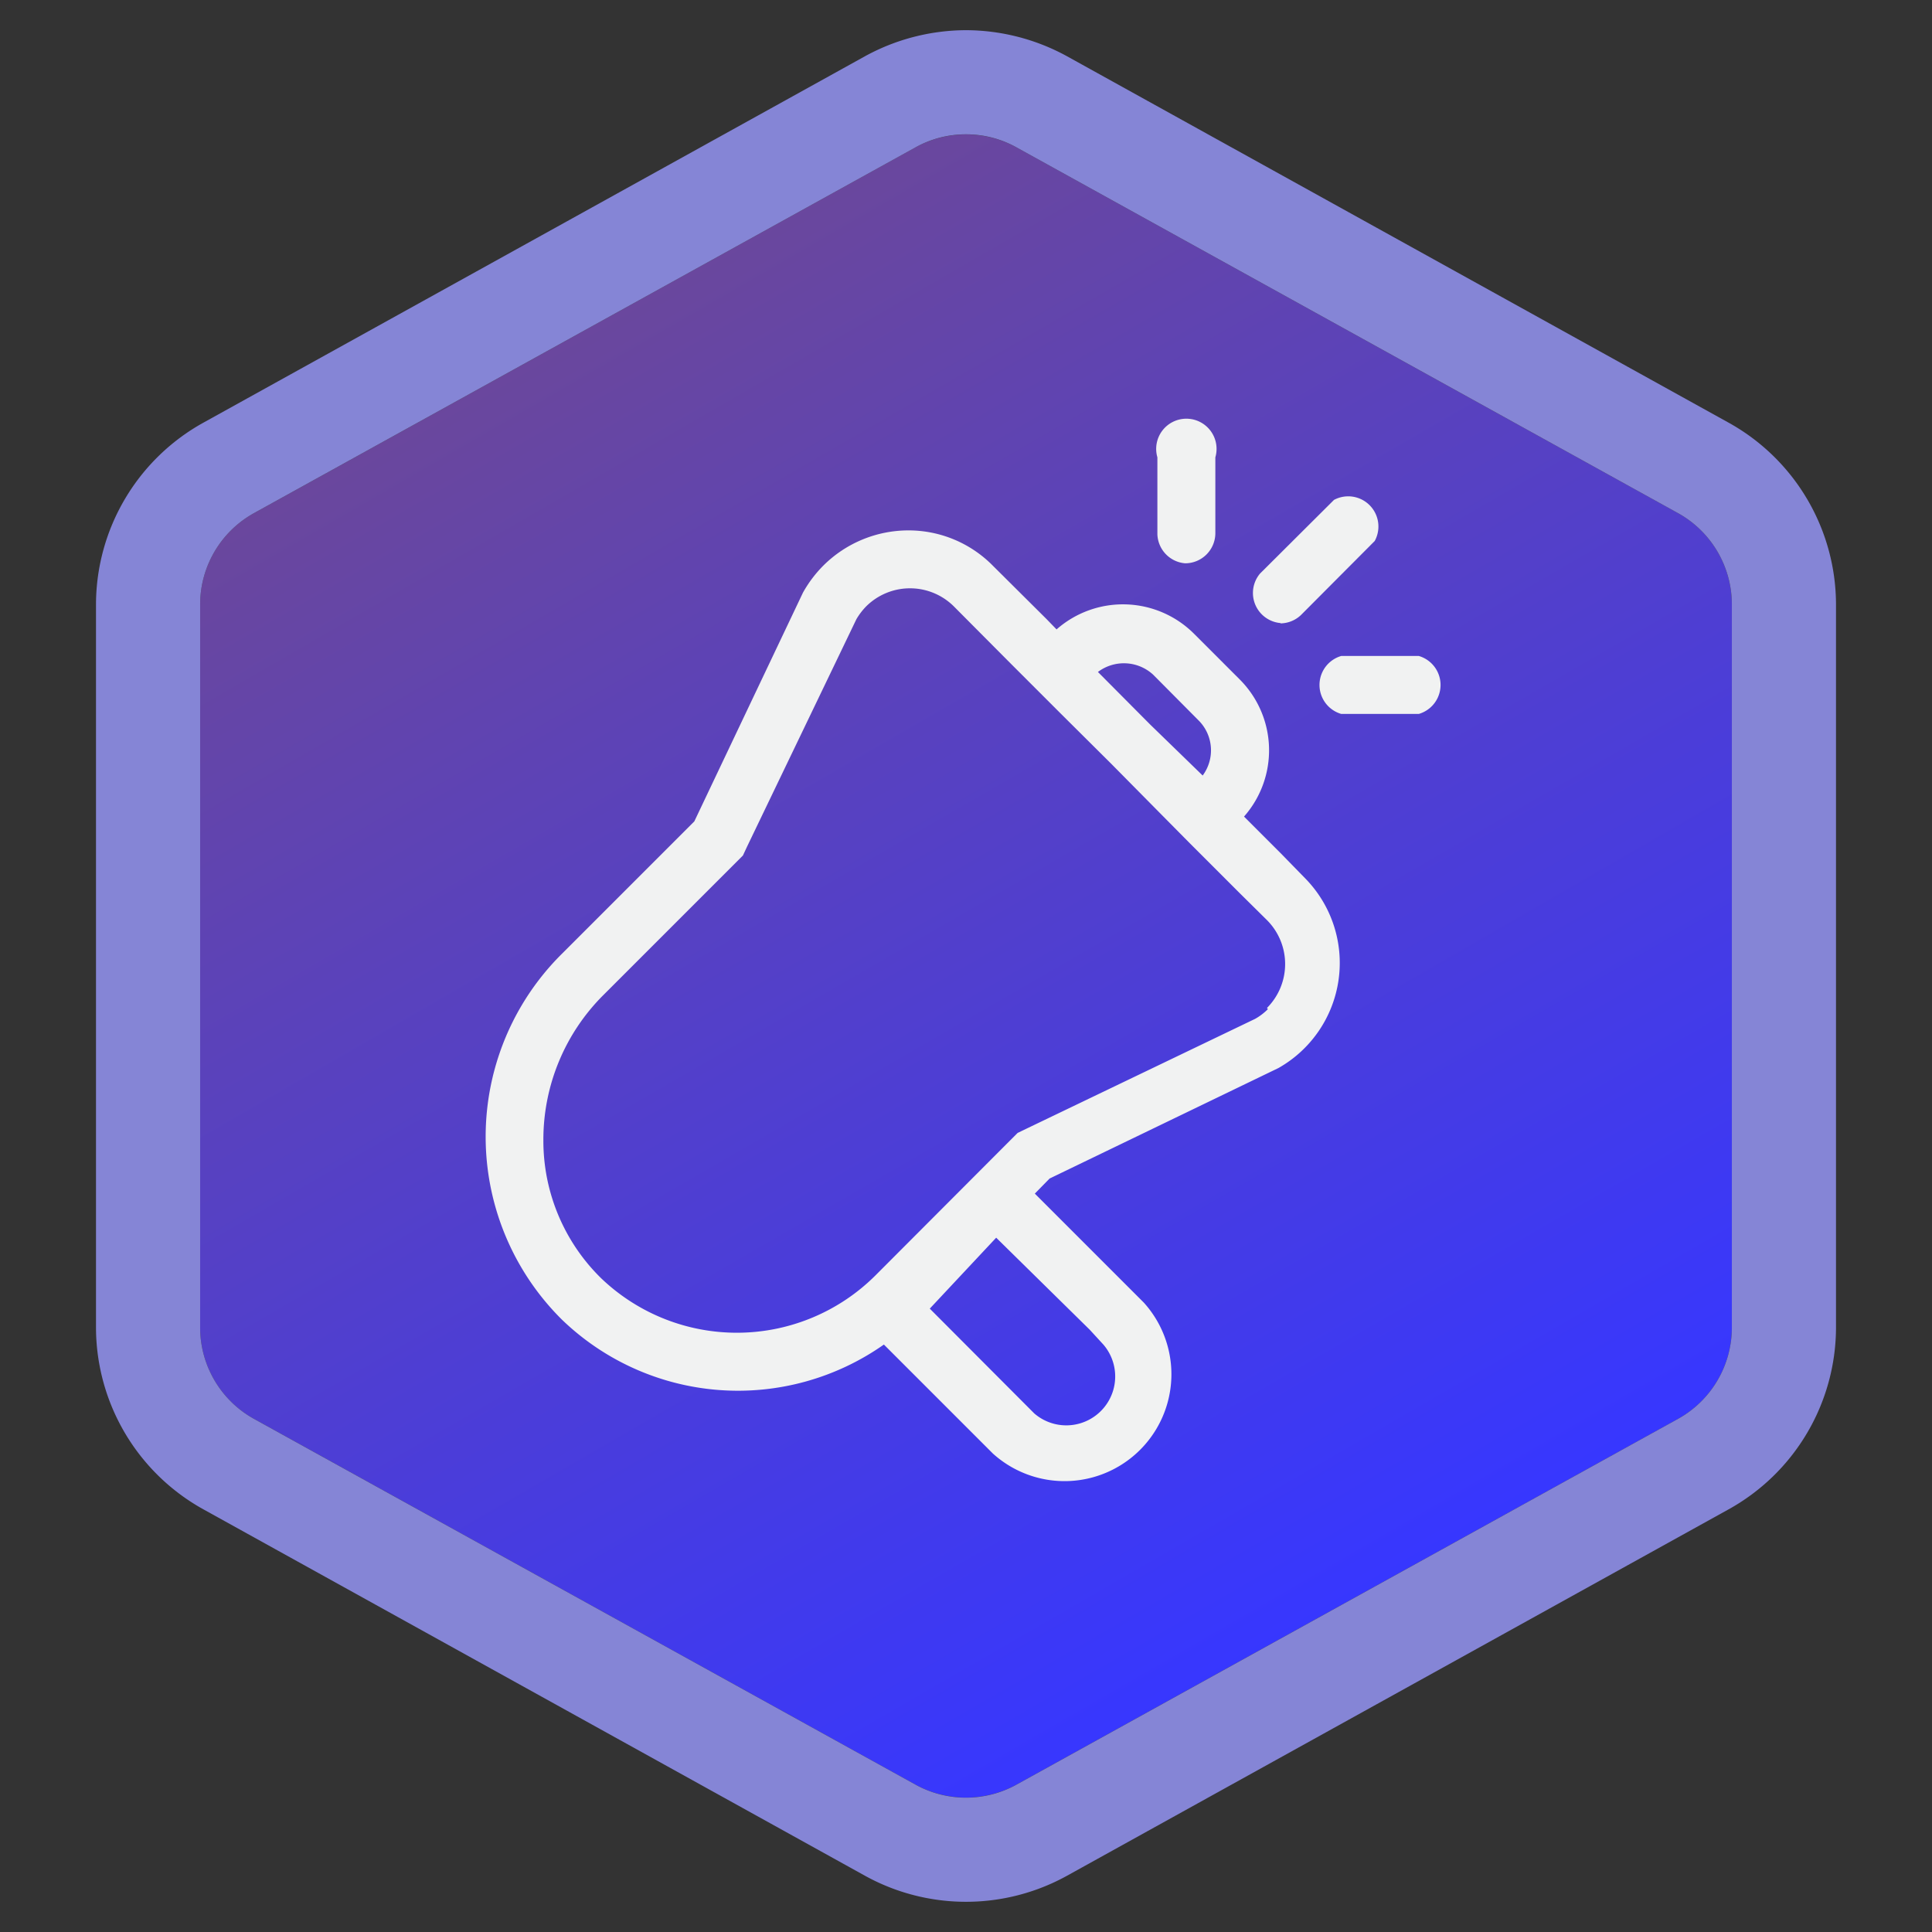 <svg id="Layer_1" data-name="Layer 1" xmlns="http://www.w3.org/2000/svg" xmlns:xlink="http://www.w3.org/1999/xlink" viewBox="0 0 64 64"><rect x="0" y="0" width="64" height="64" fill="#333333" stroke="none"/><defs><style>.cls-1{fill-rule:evenodd;fill:url(#linear-gradient);}.cls-2{fill:#8585d6;}.cls-3{fill:#f1f2f2;}</style><linearGradient id="linear-gradient" x1="19.6" y1="10.53" x2="44.4" y2="53.47" gradientUnits="userSpaceOnUse"><stop offset="0" stop-color="#6a479d"/><stop offset="1" stop-color="#3737ff"/></linearGradient></defs><title>icon-badge-parler_partnership</title><path class="cls-1" d="M6.63,20V44a3.46,3.46,0,0,0,1.78,3L30.33,59.12a3.48,3.48,0,0,0,3.34,0L55.59,47a3.46,3.46,0,0,0,1.78-3V20a3.46,3.46,0,0,0-1.78-3L33.67,4.88a3.48,3.48,0,0,0-3.34,0L8.41,17A3.46,3.46,0,0,0,6.63,20Z"/><path class="cls-2" d="M32,4.45a3.43,3.43,0,0,1,1.67.43L55.59,17a3.46,3.46,0,0,1,1.78,3V44a3.46,3.46,0,0,1-1.78,3L33.67,59.12a3.46,3.46,0,0,1-3.34,0L8.41,47a3.46,3.46,0,0,1-1.78-3V20a3.46,3.46,0,0,1,1.78-3L30.33,4.88A3.43,3.43,0,0,1,32,4.45M32,1a7,7,0,0,0-3.34.86L6.74,14a6.9,6.9,0,0,0-3.56,6V44a6.9,6.9,0,0,0,3.56,6L28.66,62.14a6.92,6.92,0,0,0,6.68,0L57.26,50a6.9,6.9,0,0,0,3.56-6V20a6.9,6.9,0,0,0-3.56-6L35.34,1.86A7,7,0,0,0,32,1Z"/><path class="cls-3" d="M42.42,28.26l-1.21-1.21a3.32,3.32,0,0,0-.15-4.55L39.56,21A3.33,3.33,0,0,0,35,20.85l-.33-.34-1.78-1.77a3.92,3.92,0,0,0-2.8-1.17,4,4,0,0,0-2.81,1.16,4.09,4.09,0,0,0-.68.9L23,27.21l-4.38,4.38a8.53,8.53,0,0,0,0,12.13,8.4,8.4,0,0,0,10.66.82l3.55,3.55,0,0,0,0,.06.06h0a3.54,3.54,0,0,0,5-5h0l-3.61-3.61.49-.5,7.58-3.66a4,4,0,0,0,.88-6.29ZM38.2,22.35l1.5,1.51a1.4,1.4,0,0,1,.14,1.83h0L38.1,24l-1.68-1.69-.05-.05A1.43,1.43,0,0,1,38.2,22.35Zm-2.1,21.7.45.49a1.62,1.62,0,0,1-2.29,2.28l0,0h0l-3.46-3.47L33,41ZM42,33.43a1.94,1.94,0,0,1-.42.32L34,37.39l-.29.14-.23.23L29,42.25a6.5,6.5,0,0,1-9.09.09A6.37,6.37,0,0,1,18,37.77a6.76,6.76,0,0,1,2-4.82l4.38-4.38.23-.23.14-.3,3.62-7.53a2.22,2.22,0,0,1,.32-.42,2.06,2.06,0,0,1,2.91,0l1.77,1.78.81.81.94.94,1.69,1.68L38.49,27l.93.94,1.64,1.64.91.9a2.06,2.06,0,0,1,0,2.91Z"/><path class="cls-3" d="M42.42,20.65a1,1,0,0,0,.68-.28l2.44-2.45a1,1,0,0,0-1.35-1.36L41.74,19a1,1,0,0,0,.68,1.64Z"/><path class="cls-3" d="M39.26,18.66a1,1,0,0,0,1-1V15.15a1,1,0,1,0-1.92,0V17.7A1,1,0,0,0,39.26,18.66Z"/><path class="cls-3" d="M47,21.73H44.43a1,1,0,0,0,0,1.92H47a1,1,0,0,0,0-1.92Z"/></svg>